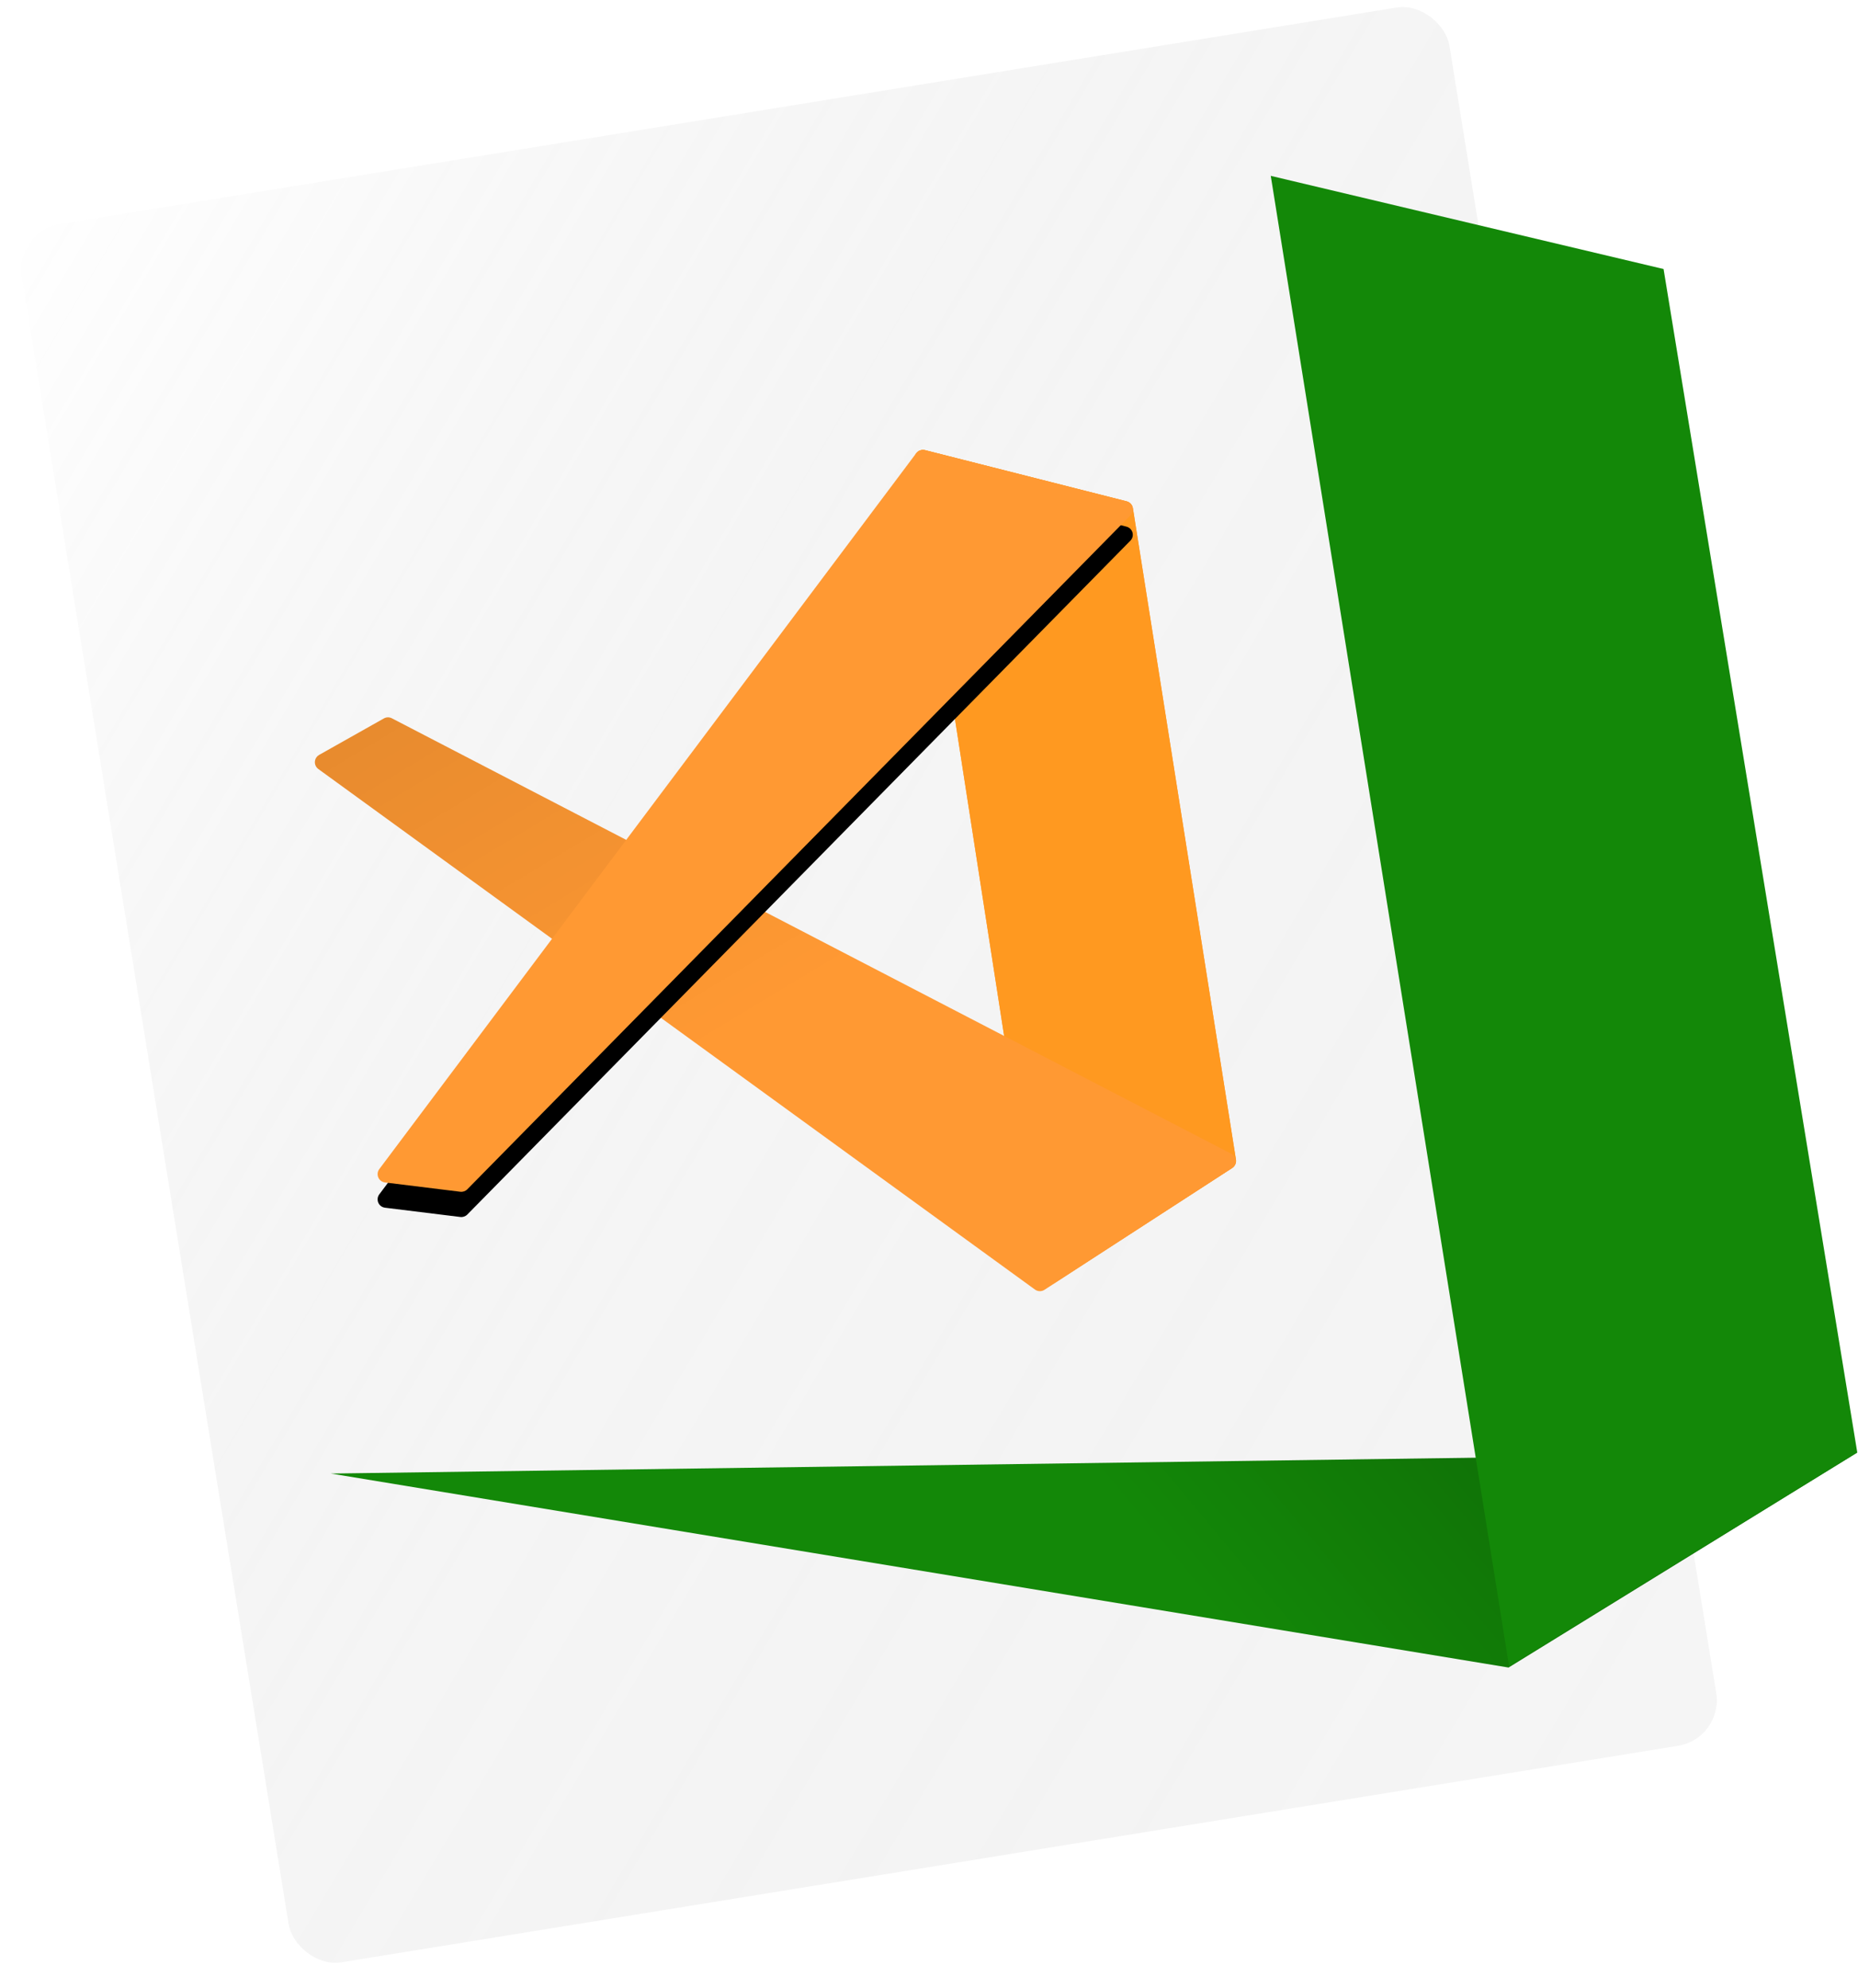 <svg xmlns="http://www.w3.org/2000/svg" xmlns:xlink="http://www.w3.org/1999/xlink" width="957" height="1024" viewBox="0 0 957 1024">
  <defs>
    <linearGradient id="galatasaray-c" x1="0%" x2="97.374%" y1="0%" y2="97.374%">
      <stop offset="0%" stop-color="#FFF" stop-opacity=".18"/>
      <stop offset="48.762%" stop-color="gray" stop-opacity=".08"/>
      <stop offset="100%" stop-opacity=".038"/>
    </linearGradient>
    <rect id="galatasaray-b" width="744.886" height="907.021" x="68.165" y="53.799" rx="23.755"/>
    <filter id="galatasaray-a" width="104%" height="103.3%" x="-2.4%" y="-1.3%" filterUnits="objectBoundingBox">
      <feOffset dx="-3" dy="3" in="SourceAlpha" result="shadowOffsetOuter1"/>
      <feGaussianBlur in="shadowOffsetOuter1" result="shadowBlurOuter1" stdDeviation="4.5"/>
      <feColorMatrix in="shadowBlurOuter1" values="0 0 0 0 0   0 0 0 0 0   0 0 0 0 0  0 0 0 0.12 0"/>
    </filter>
    <path id="galatasaray-d" d="M464.152,236.712 L529.483,657.898 C529.848,660.256 532.055,661.87 534.413,661.505 C535.013,661.411 535.587,661.193 536.097,660.862 L627.679,601.593 C629.113,600.665 629.865,598.979 629.598,597.292 L576.517,261.737 C576.247,260.031 574.988,258.65 573.314,258.225 L469.483,231.864 C467.171,231.277 464.82,232.675 464.233,234.987 C464.09,235.551 464.063,236.138 464.152,236.712 Z"/>
    <linearGradient id="galatasaray-f" x1="5.234%" x2="50%" y1="3.683%" y2="50%">
      <stop offset="0%" stop-opacity=".09"/>
      <stop offset="100%" stop-opacity="0"/>
    </linearGradient>
    <path id="galatasaray-e" d="M627.511,601.731 L530.971,664.366 C529.471,665.339 527.528,665.288 526.081,664.237 L156.958,396.103 C155.028,394.701 154.6,392 156.002,390.07 C156.367,389.568 156.835,389.15 157.376,388.845 L190.725,370.057 C191.995,369.341 193.54,369.314 194.834,369.986 L627.149,594.273 C629.267,595.372 630.092,597.979 628.994,600.096 C628.649,600.76 628.138,601.324 627.511,601.731 Z"/>
    <path id="galatasaray-h" d="M575.234,265.486 L233.697,612.592 C232.755,613.549 231.423,614.014 230.09,613.85 L191.286,609.072 C188.918,608.781 187.235,606.625 187.527,604.257 C187.619,603.509 187.906,602.797 188.358,602.194 L464.868,233.495 C465.915,232.1 467.697,231.471 469.387,231.9 L573.218,258.271 C575.531,258.858 576.929,261.208 576.342,263.52 C576.153,264.262 575.771,264.94 575.234,265.486 Z"/>
    <filter id="galatasaray-g" width="118%" height="118.3%" x="-9%" y="-5.8%" filterUnits="objectBoundingBox">
      <feOffset dy="13" in="SourceAlpha" result="shadowOffsetOuter1"/>
      <feGaussianBlur in="shadowOffsetOuter1" result="shadowBlurOuter1" stdDeviation="9.5"/>
      <feColorMatrix in="shadowBlurOuter1" values="0 0 0 0 0   0 0 0 0 0   0 0 0 0 0  0 0 0 0.1 0"/>
    </filter>
    <linearGradient id="galatasaray-j" x1="100%" x2="50%" y1="0%" y2="5.905%">
      <stop offset="0%" stop-opacity=".3"/>
      <stop offset="100%" stop-opacity="0"/>
    </linearGradient>
    <polygon id="galatasaray-i" points="163.41 759.002 770.015 858.92 949.682 748.124"/>
  </defs>
  <g fill="none" fill-rule="evenodd" transform="translate(7)">
    <g transform="rotate(-9.2 440.608 507.31)">
      <use fill="#FFFFFF" filter="url(#galatasaray-a)" xlink:href="#galatasaray-b"/>
      <use fill="#FFFFFF" xlink:href="#galatasaray-b"/>
      <use fill="url(#galatasaray-c)" xlink:href="#galatasaray-b"/>
    </g>
    <use fill="#FF9933" xlink:href="#galatasaray-d"/>
    <use fill="#FF9920" style="mix-blend-mode:multiply" xlink:href="#galatasaray-d"/>
    <use fill="#FF9933" xlink:href="#galatasaray-e"/>
    <use fill="url(#galatasaray-f)" xlink:href="#galatasaray-e"/>
    <use fill="#000" filter="url(#galatasaray-g)" xlink:href="#galatasaray-h"/>
    <use fill="#FF9933" xlink:href="#galatasaray-h"/>
    <g>
      <use fill="#138808" xlink:href="#galatasaray-i"/>
      <use fill="url(#galatasaray-j)" xlink:href="#galatasaray-i"/>
    </g>
    <polygon fill="#138808" points="647.533 90.582 849.853 138.571 949.622 748.137 770.289 858.332"/>
  </g>
</svg>
